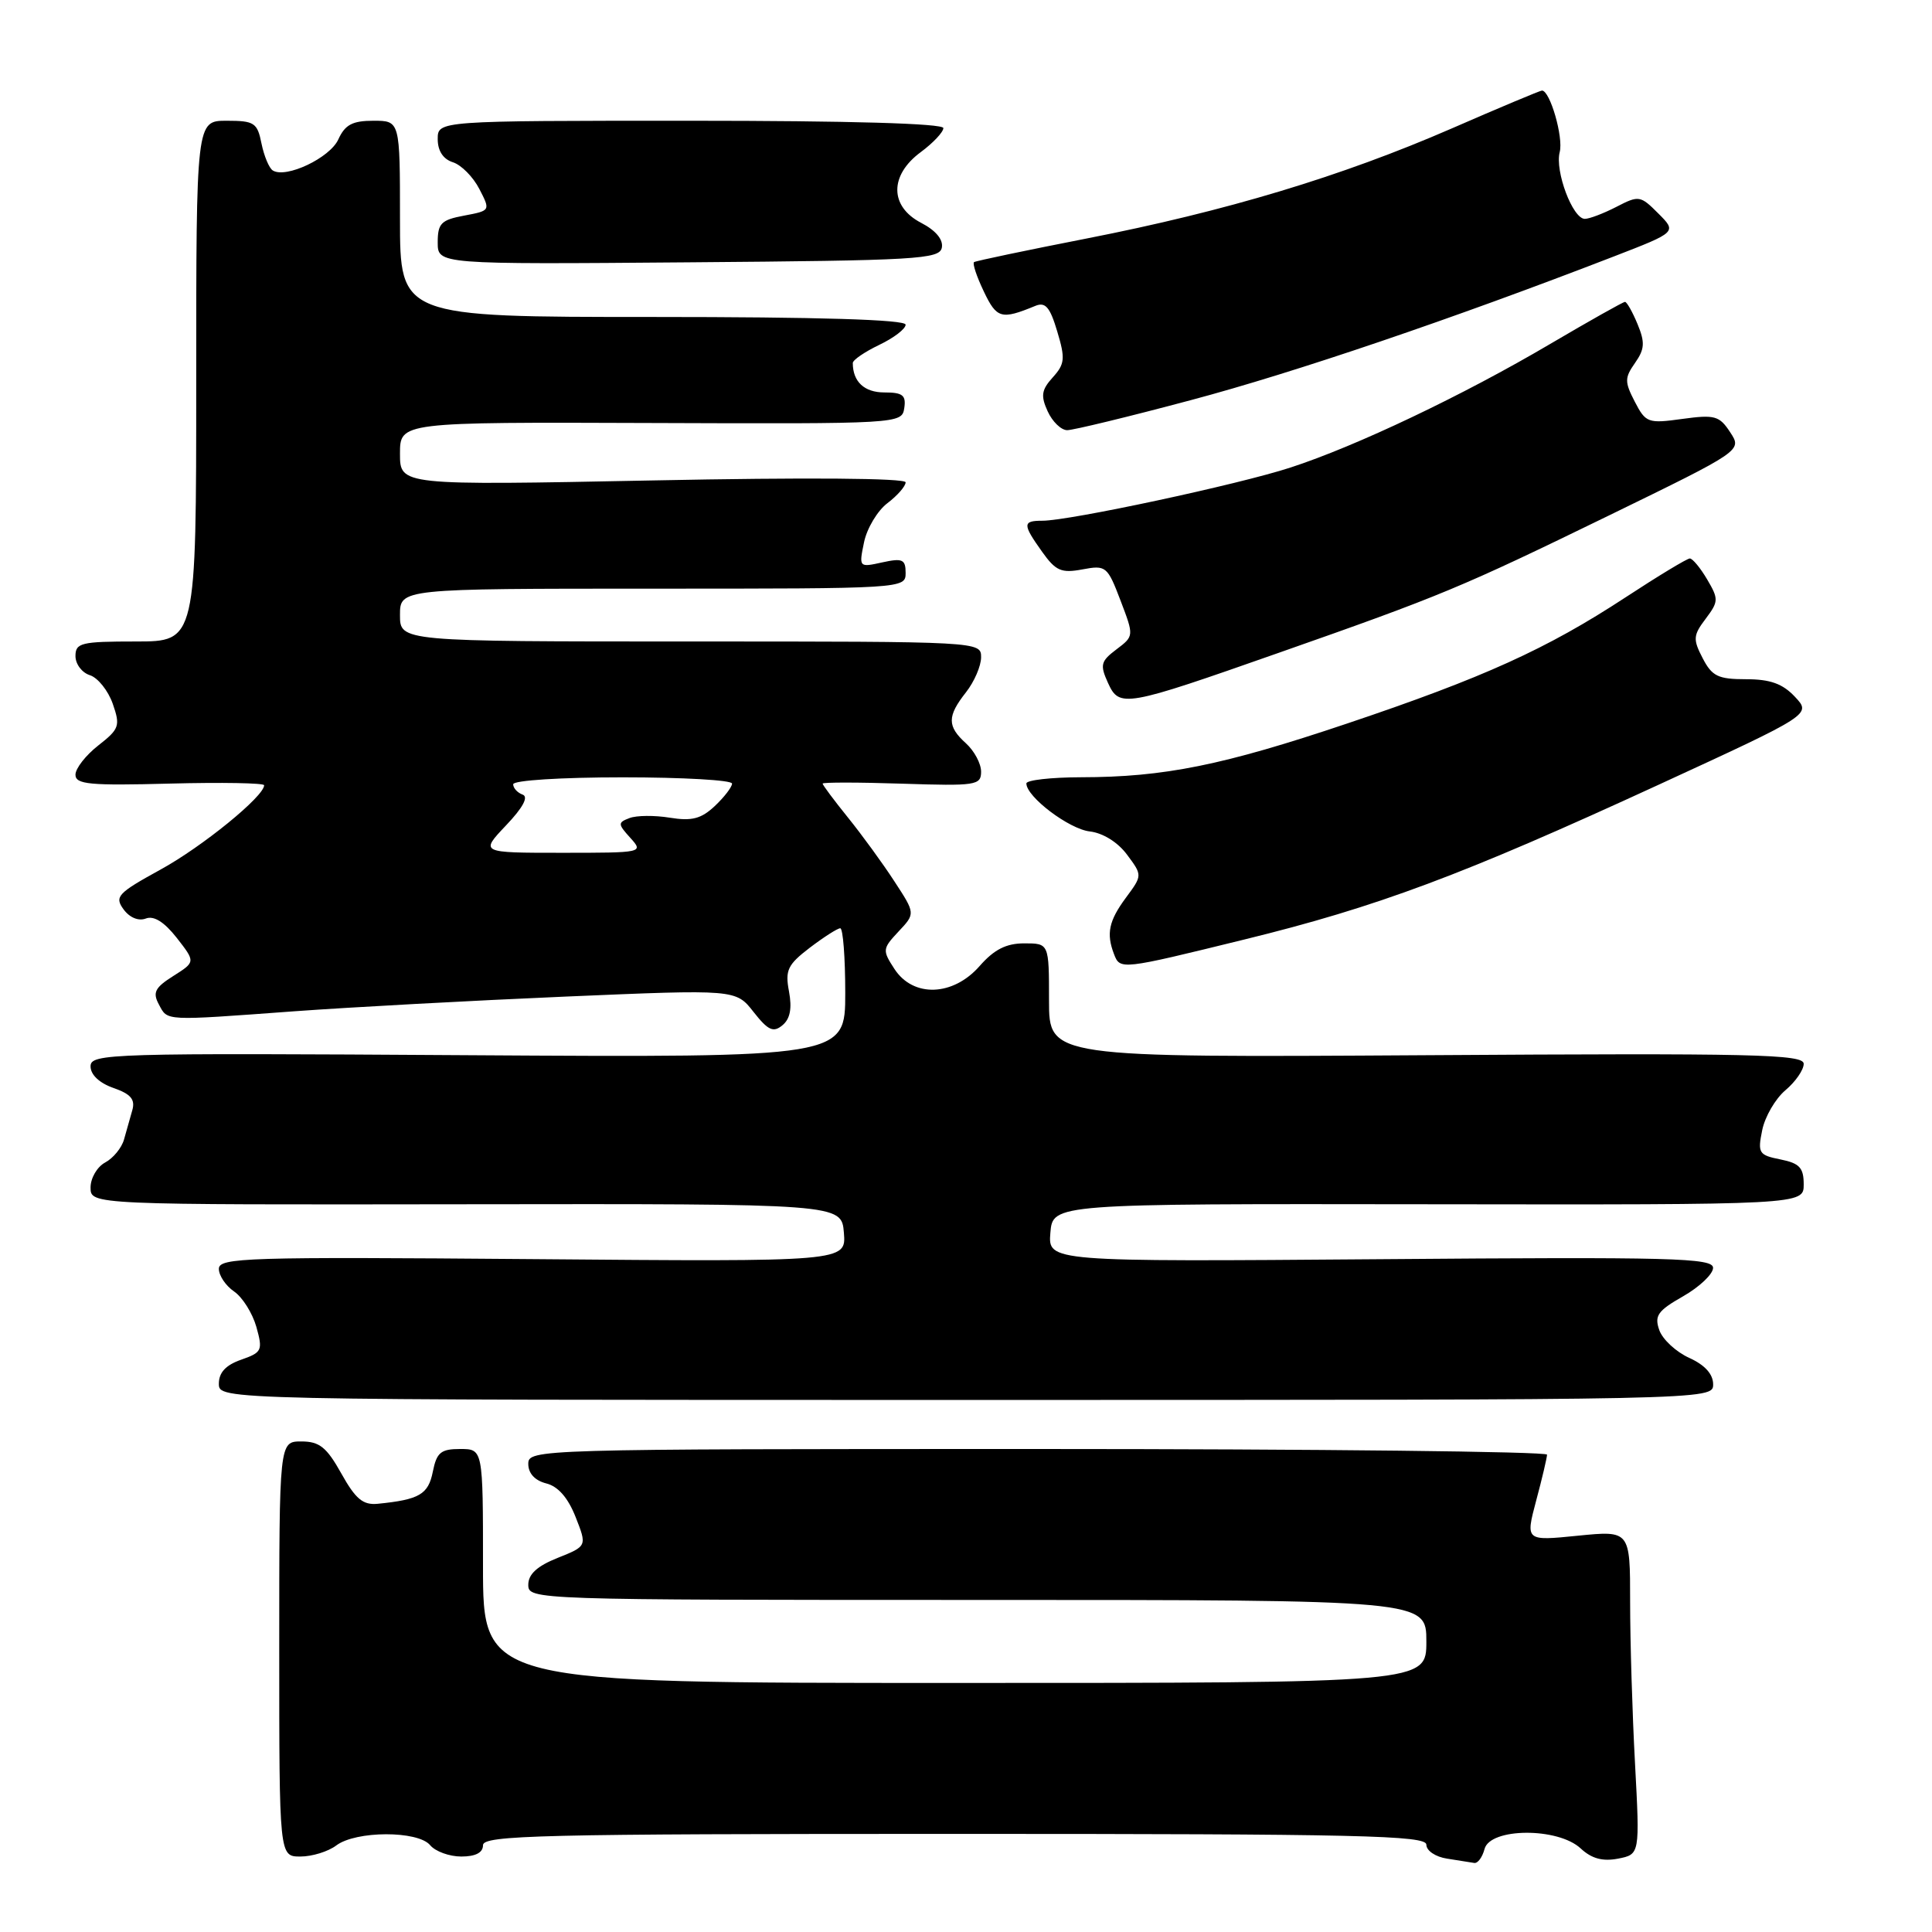 <?xml version="1.0" encoding="UTF-8" standalone="no"?>
<!DOCTYPE svg PUBLIC "-//W3C//DTD SVG 1.1//EN" "http://www.w3.org/Graphics/SVG/1.1/DTD/svg11.dtd" >
<svg xmlns="http://www.w3.org/2000/svg" xmlns:xlink="http://www.w3.org/1999/xlink" version="1.1" viewBox="0 0 256 256">
 <g >
 <path fill="currentColor"
d=" M 196.71 245.00 C 197.45 242.18 206.42 242.12 209.44 244.92 C 210.90 246.28 212.35 246.67 214.40 246.28 C 217.29 245.71 217.29 245.71 216.65 233.70 C 216.29 227.09 216.00 217.44 216.00 212.24 C 216.00 202.80 216.00 202.80 209.07 203.49 C 202.13 204.19 202.13 204.19 203.55 198.84 C 204.34 195.91 204.98 193.16 204.99 192.75 C 204.99 192.34 174.62 192.00 137.50 192.00 C 70.88 192.00 70.00 192.03 70.00 193.98 C 70.00 195.23 70.88 196.18 72.38 196.56 C 73.95 196.95 75.27 198.47 76.27 201.01 C 77.79 204.87 77.79 204.87 73.89 206.43 C 71.18 207.51 70.00 208.59 70.00 209.99 C 70.00 211.98 70.59 212.00 129.50 212.00 C 189.00 212.00 189.00 212.00 189.00 217.50 C 189.00 223.00 189.00 223.00 126.50 223.00 C 64.00 223.00 64.00 223.00 64.00 207.50 C 64.00 192.00 64.00 192.00 60.97 192.00 C 58.41 192.00 57.86 192.46 57.35 195.01 C 56.75 198.02 55.57 198.71 50.05 199.26 C 48.10 199.45 47.12 198.64 45.23 195.25 C 43.28 191.76 42.33 191.00 39.93 191.00 C 37.00 191.00 37.00 191.00 37.00 218.50 C 37.00 246.00 37.00 246.00 39.81 246.00 C 41.35 246.00 43.49 245.34 44.56 244.53 C 47.16 242.57 55.38 242.55 57.00 244.50 C 57.68 245.32 59.54 246.00 61.12 246.00 C 63.01 246.00 64.00 245.49 64.00 244.50 C 64.00 243.18 71.61 243.00 126.50 243.00 C 180.10 243.00 189.00 243.20 189.00 244.43 C 189.00 245.23 190.22 246.05 191.75 246.28 C 193.26 246.51 194.88 246.77 195.34 246.85 C 195.81 246.93 196.42 246.10 196.71 245.00 Z  M 227.00 183.43 C 227.00 182.08 225.91 180.87 223.84 179.93 C 222.09 179.14 220.31 177.49 219.87 176.26 C 219.19 174.34 219.64 173.69 223.03 171.76 C 225.20 170.52 226.99 168.82 226.99 168.00 C 227.00 166.68 221.59 166.54 182.93 166.85 C 138.87 167.19 138.87 167.19 139.18 163.35 C 139.50 159.50 139.50 159.50 189.25 159.57 C 239.00 159.64 239.00 159.64 239.00 156.94 C 239.00 154.73 238.45 154.14 235.92 153.63 C 233.05 153.06 232.88 152.79 233.50 149.76 C 233.86 147.97 235.25 145.58 236.58 144.46 C 237.91 143.34 239.00 141.77 239.00 140.96 C 239.00 139.69 232.35 139.54 189.00 139.82 C 139.00 140.13 139.00 140.13 139.00 132.57 C 139.00 125.00 139.00 125.00 135.72 125.00 C 133.33 125.00 131.73 125.81 129.81 128.00 C 126.29 132.02 121.02 132.21 118.53 128.41 C 116.90 125.91 116.92 125.72 119.06 123.43 C 121.30 121.05 121.30 121.05 118.51 116.78 C 116.98 114.42 114.21 110.62 112.36 108.33 C 110.51 106.04 109.00 104.01 109.00 103.83 C 109.00 103.65 113.72 103.65 119.50 103.84 C 129.34 104.16 130.00 104.06 130.00 102.25 C 130.00 101.18 129.10 99.50 128.00 98.50 C 125.49 96.23 125.49 94.92 128.00 91.73 C 129.10 90.33 130.00 88.24 130.00 87.09 C 130.00 85.01 129.90 85.00 91.50 85.00 C 53.00 85.00 53.00 85.00 53.00 81.50 C 53.00 78.00 53.00 78.00 86.50 78.00 C 119.76 78.00 120.00 77.99 120.00 75.92 C 120.00 74.12 119.59 73.93 116.90 74.52 C 113.82 75.20 113.80 75.18 114.49 71.85 C 114.87 70.01 116.27 67.67 117.59 66.67 C 118.92 65.66 120.00 64.42 120.00 63.91 C 120.00 63.35 106.78 63.25 86.50 63.66 C 53.00 64.32 53.00 64.32 53.00 60.12 C 53.00 55.93 53.00 55.93 86.25 56.05 C 119.22 56.17 119.50 56.15 119.82 54.08 C 120.08 52.37 119.61 52.00 117.18 52.00 C 114.53 52.00 113.00 50.58 113.00 48.10 C 113.00 47.70 114.58 46.62 116.50 45.70 C 118.43 44.78 120.00 43.58 120.00 43.02 C 120.00 42.35 108.52 42.00 86.50 42.00 C 53.00 42.00 53.00 42.00 53.00 29.00 C 53.00 16.00 53.00 16.00 49.48 16.00 C 46.70 16.00 45.72 16.52 44.83 18.47 C 43.72 20.92 37.90 23.68 36.15 22.59 C 35.66 22.29 34.99 20.68 34.65 19.02 C 34.10 16.26 33.70 16.00 30.03 16.00 C 26.00 16.00 26.00 16.00 26.00 50.50 C 26.00 85.00 26.00 85.00 18.00 85.00 C 10.76 85.00 10.00 85.18 10.00 86.93 C 10.00 88.00 10.86 89.14 11.92 89.47 C 12.97 89.81 14.33 91.51 14.94 93.25 C 15.96 96.18 15.82 96.59 13.02 98.78 C 11.36 100.08 10.00 101.82 10.00 102.65 C 10.00 103.94 11.88 104.11 22.50 103.83 C 29.38 103.65 35.00 103.75 35.00 104.05 C 35.00 105.52 26.80 112.20 21.26 115.23 C 15.58 118.35 15.15 118.82 16.37 120.49 C 17.17 121.59 18.36 122.08 19.32 121.71 C 20.39 121.30 21.76 122.16 23.42 124.27 C 25.91 127.46 25.91 127.46 22.97 129.32 C 20.53 130.86 20.20 131.51 21.05 133.09 C 22.24 135.31 21.57 135.28 39.00 134.00 C 46.42 133.46 62.62 132.58 75.00 132.05 C 97.50 131.09 97.50 131.09 99.85 134.09 C 101.78 136.54 102.47 136.86 103.68 135.85 C 104.70 135.01 104.96 133.62 104.55 131.39 C 104.01 128.55 104.36 127.83 107.31 125.57 C 109.17 124.16 110.98 123.00 111.34 123.00 C 111.70 123.00 112.00 126.86 112.00 131.57 C 112.00 140.13 112.00 140.13 62.00 139.82 C 14.38 139.52 12.00 139.59 12.00 141.30 C 12.00 142.41 13.17 143.51 15.03 144.16 C 17.33 144.96 17.94 145.68 17.53 147.11 C 17.24 148.15 16.74 149.90 16.43 151.00 C 16.12 152.10 15.00 153.47 13.93 154.04 C 12.87 154.61 12.00 156.10 12.00 157.35 C 12.00 159.64 12.00 159.64 61.75 159.57 C 111.50 159.50 111.50 159.50 111.82 163.34 C 112.13 167.19 112.13 167.19 70.57 166.84 C 32.69 166.53 29.00 166.64 29.00 168.13 C 29.00 169.02 29.91 170.37 31.02 171.13 C 32.12 171.88 33.45 173.99 33.97 175.82 C 34.84 178.94 34.72 179.20 31.95 180.17 C 29.92 180.88 29.00 181.86 29.00 183.35 C 29.00 185.50 29.00 185.50 128.00 185.50 C 227.00 185.50 227.00 185.50 227.00 183.43 Z  M 164.88 124.49 C 182.50 120.17 193.76 115.96 219.76 103.99 C 240.03 94.66 240.03 94.66 237.84 92.33 C 236.21 90.59 234.56 90.00 231.35 90.00 C 227.66 90.00 226.85 89.61 225.61 87.21 C 224.31 84.71 224.35 84.18 226.01 81.99 C 227.73 79.70 227.74 79.38 226.21 76.78 C 225.31 75.25 224.27 74.00 223.91 74.00 C 223.55 74.00 219.71 76.32 215.38 79.16 C 204.96 85.99 196.58 89.79 178.50 95.87 C 162.06 101.40 154.26 102.98 143.25 102.99 C 139.26 103.00 136.00 103.37 136.00 103.81 C 136.00 105.58 141.66 109.86 144.40 110.17 C 146.14 110.37 148.12 111.60 149.34 113.25 C 151.38 115.99 151.38 115.99 149.19 118.95 C 146.92 122.02 146.57 123.71 147.61 126.42 C 148.42 128.53 148.48 128.52 164.88 124.49 Z  M 169.50 86.48 C 190.98 78.94 193.55 77.87 213.18 68.31 C 230.85 59.70 230.85 59.70 229.26 57.28 C 227.83 55.09 227.22 54.92 222.91 55.51 C 218.37 56.14 218.07 56.03 216.62 53.23 C 215.26 50.60 215.26 50.07 216.65 48.09 C 217.93 46.26 217.99 45.38 216.98 42.94 C 216.31 41.32 215.56 40.00 215.32 40.00 C 215.08 40.00 210.62 42.51 205.40 45.58 C 193.81 52.41 179.70 59.12 171.00 61.95 C 164.12 64.20 141.71 69.00 138.12 69.00 C 135.48 69.00 135.48 69.46 138.09 73.12 C 139.89 75.65 140.63 75.97 143.42 75.45 C 146.54 74.86 146.74 75.02 148.47 79.56 C 150.27 84.28 150.27 84.28 147.93 86.05 C 145.85 87.62 145.73 88.10 146.81 90.48 C 148.33 93.81 148.96 93.70 169.50 86.48 Z  M 157.83 53.01 C 171.52 49.37 192.44 42.26 213.85 33.98 C 222.20 30.75 222.20 30.75 219.73 28.28 C 217.36 25.90 217.15 25.87 214.18 27.41 C 212.49 28.28 210.60 29.00 210.00 29.00 C 208.39 29.00 206.01 22.67 206.67 20.15 C 207.18 18.20 205.39 12.00 204.32 12.00 C 204.08 12.00 198.69 14.26 192.34 17.03 C 177.74 23.38 162.48 27.98 144.00 31.60 C 136.03 33.16 129.31 34.57 129.07 34.73 C 128.83 34.89 129.41 36.64 130.36 38.62 C 132.07 42.22 132.68 42.39 137.19 40.53 C 138.52 39.98 139.13 40.69 140.09 43.92 C 141.17 47.51 141.10 48.23 139.50 50.00 C 138.00 51.66 137.88 52.44 138.82 54.50 C 139.45 55.88 140.61 57.00 141.41 57.00 C 142.21 57.00 149.60 55.21 157.83 53.01 Z  M 124.80 32.81 C 125.00 31.74 123.99 30.53 122.06 29.53 C 117.87 27.36 117.84 23.23 122.00 20.16 C 123.65 18.94 125.00 17.50 125.00 16.97 C 125.00 16.36 112.48 16.00 91.50 16.00 C 58.00 16.00 58.00 16.00 58.00 18.43 C 58.00 19.99 58.72 21.09 60.01 21.50 C 61.12 21.85 62.69 23.44 63.51 25.03 C 65.00 27.91 65.00 27.91 61.50 28.57 C 58.45 29.14 58.00 29.60 58.00 32.12 C 58.00 35.03 58.00 35.03 91.24 34.76 C 121.54 34.52 124.50 34.35 124.80 32.81 Z  M 67.05 109.37 C 69.29 107.02 70.06 105.58 69.25 105.29 C 68.56 105.04 68.00 104.42 68.00 103.92 C 68.00 103.40 74.38 103.00 82.50 103.00 C 90.47 103.00 97.00 103.37 97.00 103.83 C 97.00 104.28 95.97 105.62 94.72 106.80 C 92.91 108.50 91.67 108.82 88.76 108.35 C 86.74 108.02 84.33 108.04 83.41 108.40 C 81.85 108.99 81.86 109.19 83.52 111.02 C 85.29 112.98 85.21 113.00 74.46 113.00 C 63.61 113.00 63.61 113.00 67.05 109.37 Z "/>
</g>
</svg>
